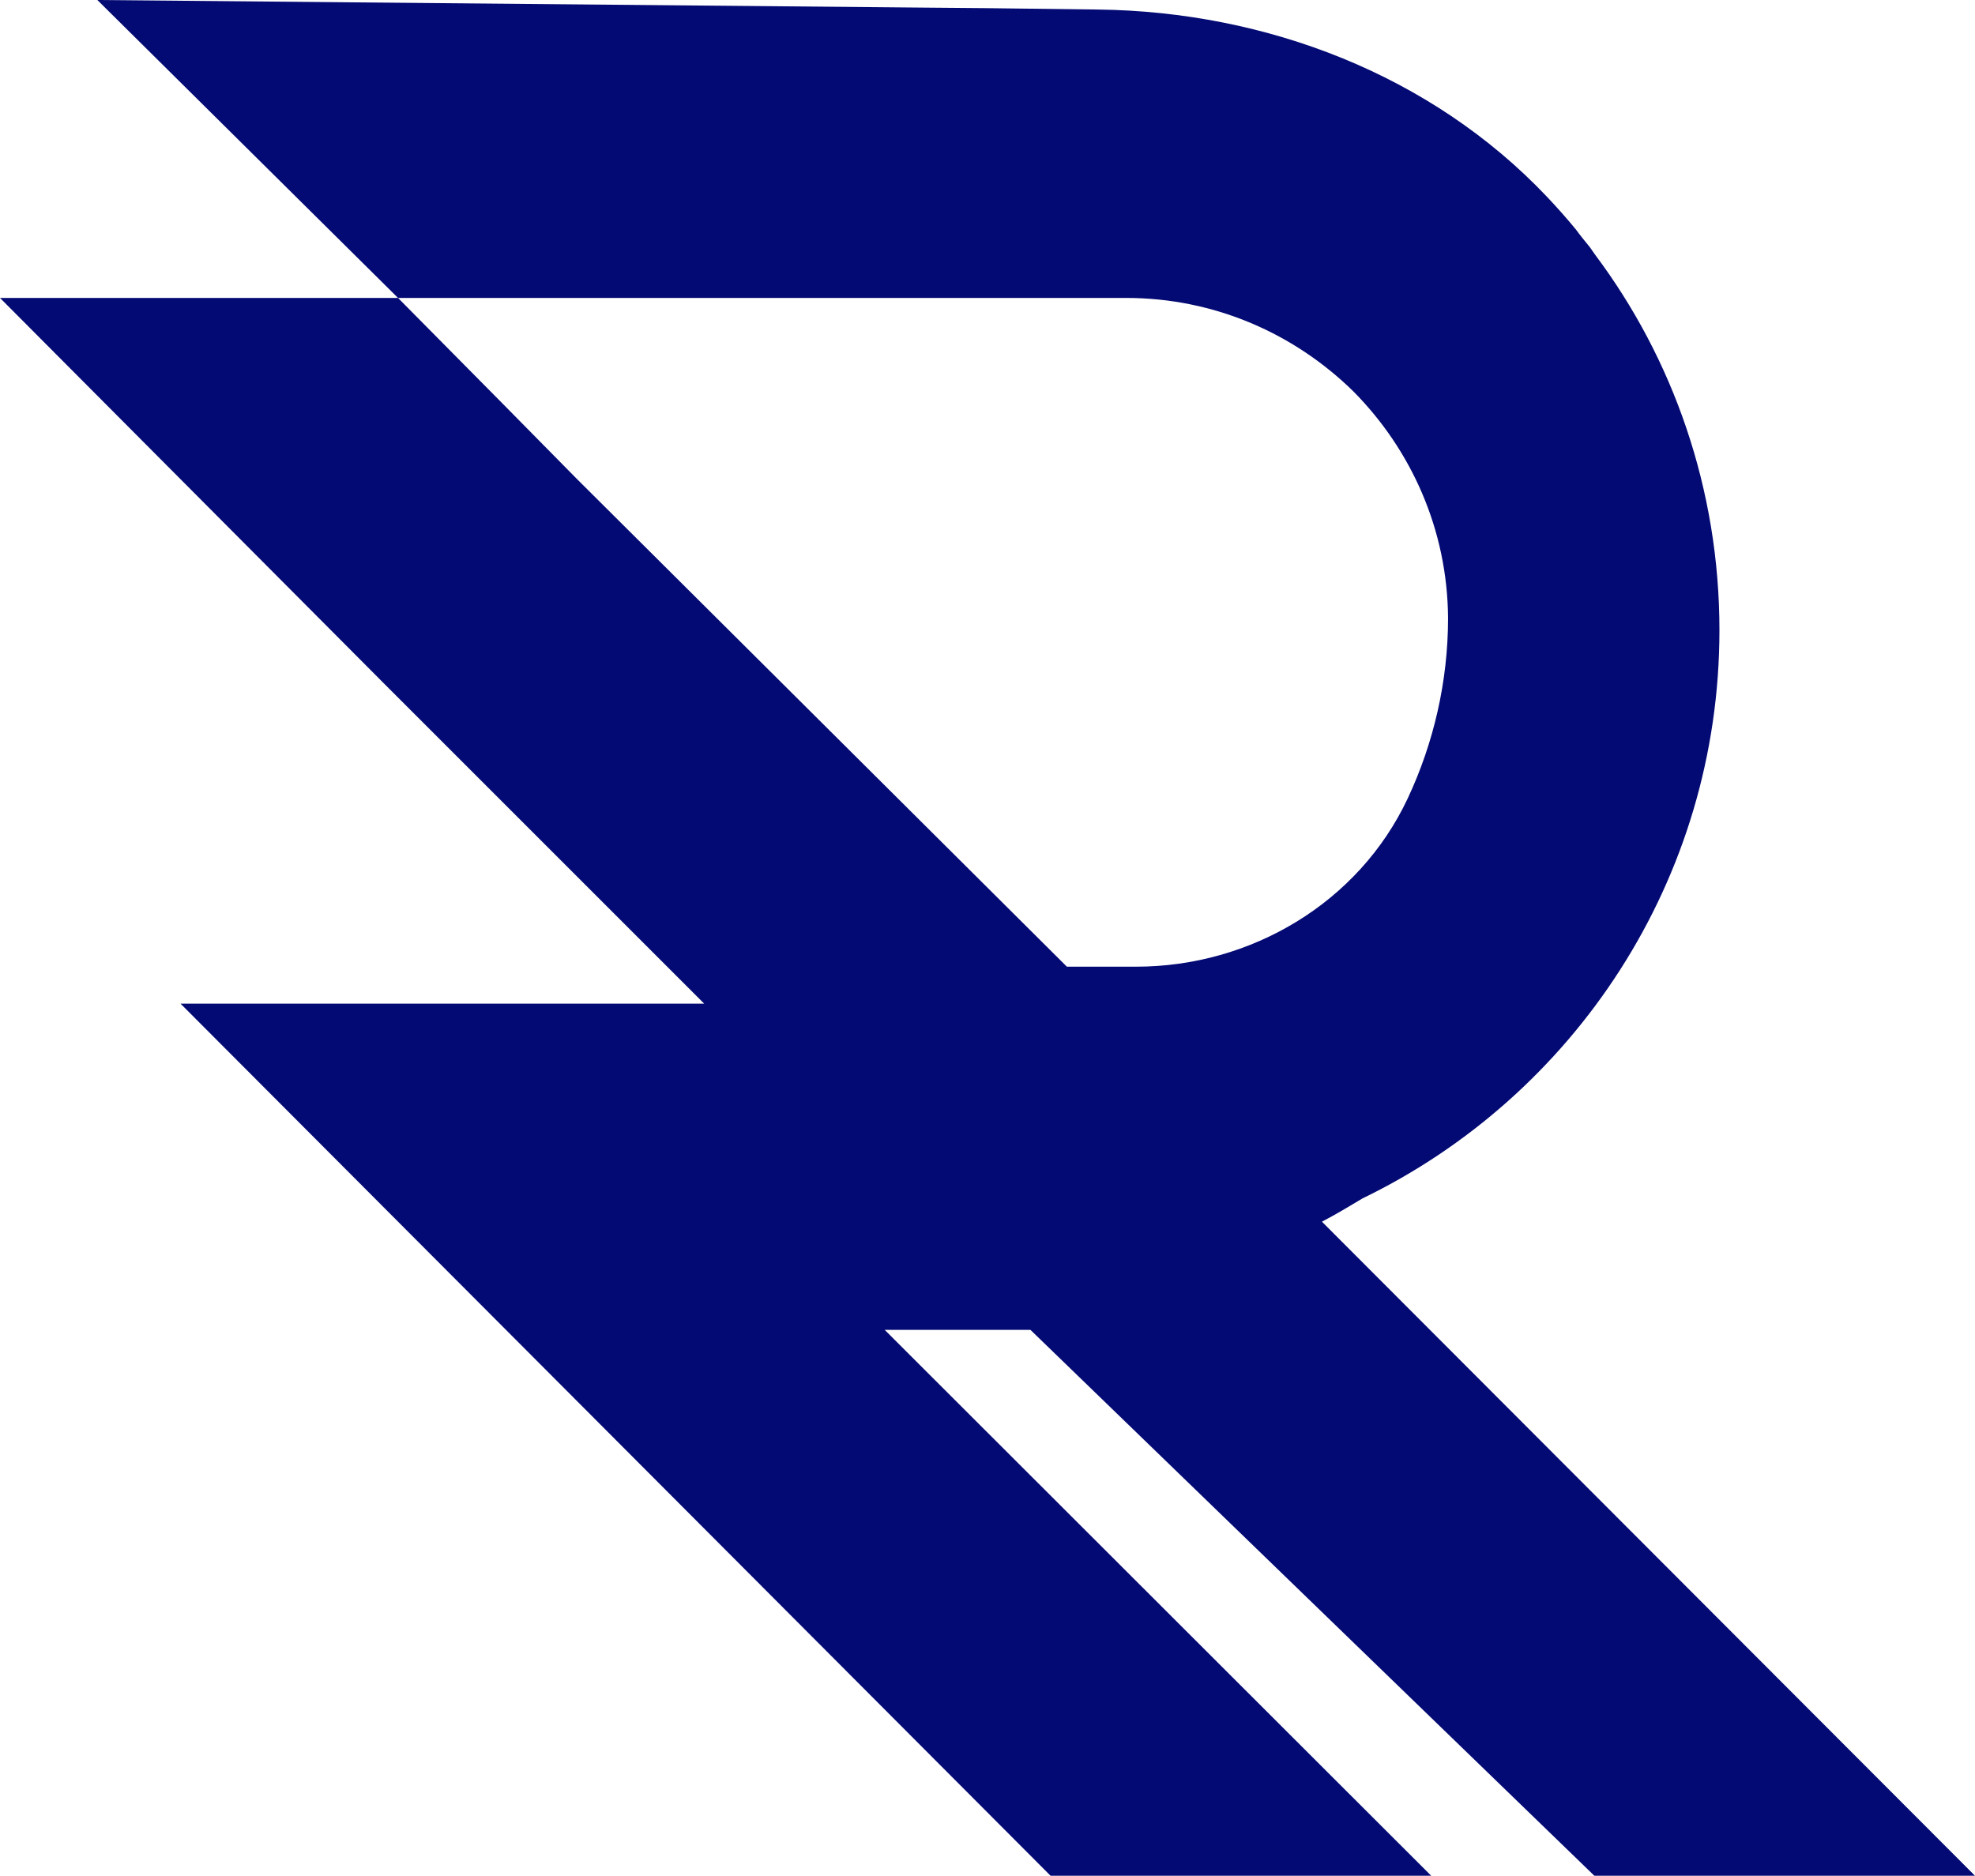 <?xml version="1.0" encoding="UTF-8"?>
<svg id="Layer_2" data-name="Layer 2" xmlns="http://www.w3.org/2000/svg" viewBox="0 0 886.63 842.19">
  <defs>
    <style>
      .cls-1 {
        fill: #040a73;
      }
    </style>
  </defs>
  <g id="Laag_2" data-name="Laag 2">
    <g id="_10801080_px_Logo_1" data-name=" 10801080 px Logo 1">
      <g id="Graphic_Elements" data-name="Graphic Elements">
        <path class="cls-1" d="M462.59,597.1h-65.42l245.34,245.09h-170.88L81.05,450.63h235.08l-102.28-102.28-41.01-41.01L0,133.77h178.69l46.38,46.87,33.93,34.42,219.95,218.97h31c51.71,0,100.04-28.77,122.02-75.57,11.65-24.81,18.1-52.61,18.1-80.91-.24-39.79-16.6-75.67-42.48-101.79-26.36-25.88-62.25-41.99-102.04-41.99H178.69L43.7,0l371.3,3.42,27.83.24,50.15.62c75.52.94,149.58,29.27,201.52,84.09,4.48,4.73,8.8,9.61,12.95,14.64,1.95,2.69,4.15,5.37,6.35,8.06.73.98,1.46,2.2,2.2,3.17,35.15,46.87,55.9,105.46,55.9,168.68,0,112.29-65.42,209.2-160.14,255.1-6.1,3.66-12.21,7.32-18.31,10.5l293.18,293.67h-170.88l-253.15-245.09h-.01Z"/>
      </g>
    </g>
  </g>
</svg>